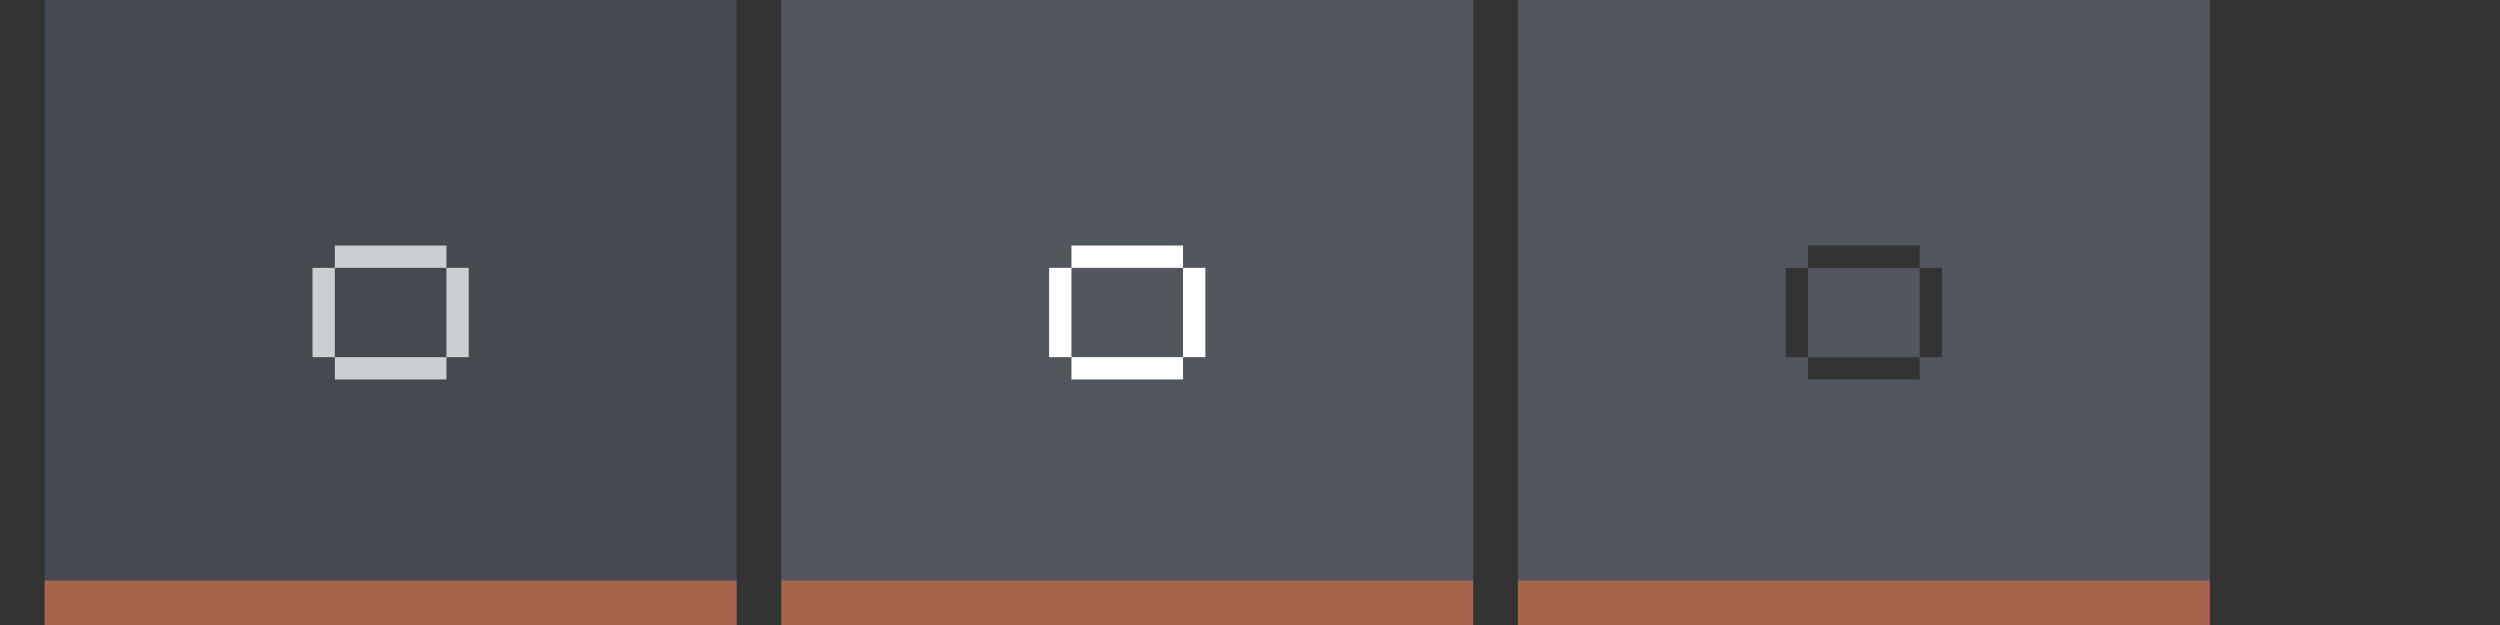 <?xml version="1.0" encoding="UTF-8" standalone="no"?>
<!-- Created with Inkscape (http://www.inkscape.org/) -->

<svg
   xmlns:dc="http://purl.org/dc/elements/1.1/"
   xmlns:cc="http://creativecommons.org/ns#"
   xmlns:rdf="http://www.w3.org/1999/02/22-rdf-syntax-ns#"
   xmlns:svg="http://www.w3.org/2000/svg"
   xmlns="http://www.w3.org/2000/svg"
   xmlns:xlink="http://www.w3.org/1999/xlink"
   xmlns:sodipodi="http://sodipodi.sourceforge.net/DTD/sodipodi-0.dtd"
   xmlns:inkscape="http://www.inkscape.org/namespaces/inkscape"
   width="112"
   height="28"
   id="svg4428"
   version="1.1"
   inkscape:version="0.48.4 r9939"
   sodipodi:docname="maximize.svg">
  <rect width="100%" height="100%" fill="#333333" stroke="none"/>
  <defs
     id="defs4430">
    <linearGradient
       id="linearGradient3868">
      <stop
         style="stop-color:#5a5a5a;stop-opacity:1;"
         offset="0"
         id="stop3870" />
      <stop
         style="stop-color:#646464;stop-opacity:1;"
         offset="1"
         id="stop3872" />
    </linearGradient>
    <linearGradient
       id="linearGradient3813">
      <stop
         style="stop-color:#666666;stop-opacity:1;"
         offset="0"
         id="stop3815" />
      <stop
         style="stop-color:#636363;stop-opacity:1;"
         offset="1"
         id="stop3817" />
    </linearGradient>
    <linearGradient
       id="linearGradient3787">
      <stop
         style="stop-color:#e5e5df;stop-opacity:1;"
         offset="0"
         id="stop3789" />
      <stop
         style="stop-color:#dadad4;stop-opacity:1;"
         offset="1"
         id="stop3791" />
    </linearGradient>
    <linearGradient
       id="linearGradient3806-3-5-6">
      <stop
         style="stop-color:#303030;stop-opacity:1;"
         offset="0"
         id="stop3808-6-9-1" />
      <stop
         style="stop-color:#232323;stop-opacity:1;"
         offset="1"
         id="stop3810-4-6-3" />
    </linearGradient>
    <linearGradient
       inkscape:collect="always"
       xlink:href="#linearGradient3787"
       id="linearGradient3793"
       x1="40"
       y1="1044.362"
       x2="40"
       y2="1032.362"
       gradientUnits="userSpaceOnUse" />
    <linearGradient
       inkscape:collect="always"
       xlink:href="#linearGradient3787"
       id="linearGradient3828"
       gradientUnits="userSpaceOnUse"
       x1="40"
       y1="1044.362"
       x2="40"
       y2="1032.362"
       gradientTransform="matrix(1.167,0,0,1.077,-6.5,-80.336)" />
    <linearGradient
       inkscape:collect="always"
       xlink:href="#linearGradient3787-8"
       id="linearGradient3835"
       gradientUnits="userSpaceOnUse"
       gradientTransform="matrix(1.167,0,0,1.077,-35.5,-1105.698)"
       x1="40"
       y1="1044.362"
       x2="40"
       y2="1032.362" />
    <linearGradient
       inkscape:collect="always"
       xlink:href="#linearGradient3787-8"
       id="linearGradient3835-4"
       gradientUnits="userSpaceOnUse"
       gradientTransform="matrix(1.167,0,0,1.077,-35.5,-1105.698)"
       x1="40"
       y1="1044.362"
       x2="40"
       y2="1032.362" />
    <linearGradient
       id="linearGradient3787-8">
      <stop
         style="stop-color:#f5f5ee;stop-opacity:1;"
         offset="0"
         id="stop3789-2" />
      <stop
         style="stop-color:#e6e6df;stop-opacity:1;"
         offset="1"
         id="stop3791-6" />
    </linearGradient>
    <linearGradient
       inkscape:collect="always"
       xlink:href="#linearGradient3787-8"
       id="linearGradient3835-3"
       gradientUnits="userSpaceOnUse"
       gradientTransform="matrix(1.167,0,0,1.077,-35.5,-1105.698)"
       x1="40"
       y1="1044.362"
       x2="40"
       y2="1032.362" />
    <linearGradient
       id="linearGradient3787-7">
      <stop
         style="stop-color:#f5f5ee;stop-opacity:1;"
         offset="0"
         id="stop3789-3" />
      <stop
         style="stop-color:#e6e6e0;stop-opacity:1;"
         offset="1"
         id="stop3791-3" />
    </linearGradient>
    <linearGradient
       inkscape:collect="always"
       xlink:href="#linearGradient3787"
       id="linearGradient3807"
       x1="11"
       y1="15.75"
       x2="11"
       y2="8.25"
       gradientUnits="userSpaceOnUse" />
    <linearGradient
       inkscape:collect="always"
       xlink:href="#linearGradient3813"
       id="linearGradient3819"
       x1="29.5"
       y1="15.2"
       x2="29.5"
       y2="8.8"
       gradientUnits="userSpaceOnUse" />
    <linearGradient
       inkscape:collect="always"
       xlink:href="#linearGradient4231"
       id="linearGradient3807-1"
       x1="10"
       y1="7"
       x2="10"
       y2="15.889"
       gradientUnits="userSpaceOnUse" />
    <linearGradient
       id="linearGradient4231">
      <stop
         id="stop4233"
         offset="0"
         style="stop-color:#e7e7e1;stop-opacity:1;" />
      <stop
         id="stop4239"
         offset="1"
         style="stop-color:#dadad3;stop-opacity:1;" />
    </linearGradient>
    <linearGradient
       inkscape:collect="always"
       xlink:href="#linearGradient4231-1"
       id="linearGradient3807-1-1"
       x1="10"
       y1="15.889"
       x2="10"
       y2="7"
       gradientUnits="userSpaceOnUse" />
    <linearGradient
       id="linearGradient4231-1">
      <stop
         id="stop4233-6"
         offset="0"
         style="stop-color:#e5e5de;stop-opacity:1;" />
      <stop
         id="stop4239-7"
         offset="1"
         style="stop-color:#dadad3;stop-opacity:1;" />
    </linearGradient>
    <linearGradient
       id="linearGradient4363">
      <stop
         style="stop-color:#979791;stop-opacity:1;"
         offset="0"
         id="stop4365" />
      <stop
         style="stop-color:#dadad4;stop-opacity:0;"
         offset="1"
         id="stop4367" />
    </linearGradient>
    <linearGradient
       id="linearGradient4363-7">
      <stop
         style="stop-color:#f5f5ef;stop-opacity:1;"
         offset="0"
         id="stop4365-9" />
      <stop
         style="stop-color:#dadad4;stop-opacity:0;"
         offset="1"
         id="stop4367-8" />
    </linearGradient>
    <linearGradient
       inkscape:collect="always"
       xlink:href="#linearGradient4231-7"
       id="linearGradient4361"
       gradientUnits="userSpaceOnUse"
       gradientTransform="matrix(1.188,0,0,1,-41.25,0)"
       x1="248.632"
       y1="79"
       x2="248.632"
       y2="58" />
    <linearGradient
       id="linearGradient4231-7">
      <stop
         id="stop4233-4"
         offset="0"
         style="stop-color:#e6e6df;stop-opacity:1;" />
      <stop
         id="stop4239-8"
         offset="1"
         style="stop-color:#d1d1ca;stop-opacity:1;" />
    </linearGradient>
    <linearGradient
       inkscape:collect="always"
       xlink:href="#linearGradient4231-7"
       id="linearGradient3127"
       gradientUnits="userSpaceOnUse"
       gradientTransform="matrix(1.188,0,0,1,-262.25,-56)"
       x1="248.632"
       y1="79"
       x2="248.632"
       y2="58" />
    <linearGradient
       inkscape:collect="always"
       xlink:href="#linearGradient4231-7"
       id="linearGradient3154"
       gradientUnits="userSpaceOnUse"
       gradientTransform="matrix(1.188,0,0,1,-262.25,-56)"
       x1="248.632"
       y1="79"
       x2="248.632"
       y2="58" />
    <linearGradient
       inkscape:collect="always"
       xlink:href="#linearGradient4231-7"
       id="linearGradient3159"
       gradientUnits="userSpaceOnUse"
       gradientTransform="matrix(1.188,0,0,1,-249.25,-55)"
       x1="248.632"
       y1="79"
       x2="248.632"
       y2="58" />
    <linearGradient
       inkscape:collect="always"
       xlink:href="#linearGradient4231-7-9"
       id="linearGradient3159-0"
       gradientUnits="userSpaceOnUse"
       gradientTransform="matrix(1.188,0,0,1,-262.25,-56)"
       x1="248.632"
       y1="79"
       x2="248.632"
       y2="58" />
    <linearGradient
       id="linearGradient4231-7-9">
      <stop
         id="stop4233-4-2"
         offset="0"
         style="stop-color:#e6e6df;stop-opacity:1;" />
      <stop
         id="stop4239-8-9"
         offset="1"
         style="stop-color:#d1d1ca;stop-opacity:1;" />
    </linearGradient>
    <linearGradient
       id="linearGradient4231-5">
      <stop
         id="stop4233-41"
         offset="0"
         style="stop-color:#e5e5de;stop-opacity:1;" />
      <stop
         id="stop4239-73"
         offset="1"
         style="stop-color:#dadad3;stop-opacity:1;" />
    </linearGradient>
    <linearGradient
       inkscape:collect="always"
       xlink:href="#linearGradient4231-7-7"
       id="linearGradient3159-1"
       gradientUnits="userSpaceOnUse"
       gradientTransform="matrix(1.188,0,0,1,-262.25,-56)"
       x1="248.632"
       y1="79"
       x2="248.632"
       y2="58" />
    <linearGradient
       id="linearGradient4231-7-7">
      <stop
         id="stop4233-4-7"
         offset="0"
         style="stop-color:#e6e6df;stop-opacity:1;" />
      <stop
         id="stop4239-8-2"
         offset="1"
         style="stop-color:#d1d1ca;stop-opacity:1;" />
    </linearGradient>
    <linearGradient
       inkscape:collect="always"
       xlink:href="#linearGradient4231-73"
       id="linearGradient3807-1-7"
       x1="10"
       y1="15.889"
       x2="10"
       y2="7"
       gradientUnits="userSpaceOnUse" />
    <linearGradient
       id="linearGradient4231-73">
      <stop
         id="stop4233-1"
         offset="0"
         style="stop-color:#e5e5de;stop-opacity:1;" />
      <stop
         id="stop4239-85"
         offset="1"
         style="stop-color:#dadad3;stop-opacity:1;" />
    </linearGradient>
    <linearGradient
       inkscape:collect="always"
       xlink:href="#linearGradient4376"
       id="linearGradient4382"
       x1="239"
       y1="832.362"
       x2="270"
       y2="832.362"
       gradientUnits="userSpaceOnUse" />
    <linearGradient
       id="linearGradient4376">
      <stop
         style="stop-color:#a95244;stop-opacity:1;"
         offset="0"
         id="stop4378" />
      <stop
         style="stop-color:#8d4539;stop-opacity:1;"
         offset="1"
         id="stop4380" />
    </linearGradient>
    <linearGradient
       inkscape:collect="always"
       xlink:href="#linearGradient4360"
       id="linearGradient4366"
       x1="208"
       y1="832.362"
       x2="239"
       y2="832.362"
       gradientUnits="userSpaceOnUse" />
    <linearGradient
       inkscape:collect="always"
       id="linearGradient4360">
      <stop
         style="stop-color:#ededed;stop-opacity:1;"
         offset="0"
         id="stop4362" />
      <stop
         style="stop-color:#ededed;stop-opacity:0;"
         offset="1"
         id="stop4364" />
    </linearGradient>
    <linearGradient
       inkscape:collect="always"
       xlink:href="#linearGradient4360"
       id="linearGradient3341"
       gradientUnits="userSpaceOnUse"
       x1="208"
       y1="832.362"
       x2="239"
       y2="832.362" />
  </defs>
  <sodipodi:namedview
     id="base"
     pagecolor="#34495e"
     bordercolor="#666666"
     borderopacity="1.0"
     inkscape:pageopacity="1"
     inkscape:pageshadow="2"
     inkscape:zoom="1"
     inkscape:cx="-45.200897"
     inkscape:cy="-15.657001"
     inkscape:document-units="px"
     inkscape:current-layer="none"
     showgrid="false"
     inkscape:snap-bbox="true"
     inkscape:window-width="1320"
     inkscape:window-height="686"
     inkscape:window-x="240"
     inkscape:window-y="323"
     inkscape:window-maximized="0"
     showborder="true"
     inkscape:showpageshadow="false">
    <inkscape:grid
       type="xygrid"
       id="grid4436"
       empspacing="5"
       visible="true"
       enabled="true"
       snapvisiblegridlinesonly="true" />
  </sodipodi:namedview>
  <g
     inkscape:label="Layer 1"
     inkscape:groupmode="layer"
     id="layer1"
     transform="translate(0,-1024.362)">
    <g
       id="4"
       inkscape:label="#g3842"
       transform="translate(81,-3)" />
    <g
       id="none"
       inkscape:label="#g4198">
      <g
         id="active-center"
         inkscape:label="#g3368"
         transform="translate(-104.829,74.681)">
        <g
           id="g4373"
           transform="translate(-101.171,132.319)">
          <g
             id="g4469"
             transform="translate(1,0)">
            <g
               transform="translate(-1,-2.6171874e-6)"
               id="g4433">
              <path
                 style="fill:#454950;fill-opacity:1;stroke:none"
                 d="m 208,817.362 0,26 31,0 0,-26 -31,0 z"
                 id="rect3579-8"
                 inkscape:connector-curvature="0" />
            </g>
            <path
               style="fill:#cbcfd4;fill-opacity:1;stroke:none"
               d="m 220,828.362 0,1 5,0 0,-1 -5,0 z m 5,1 0,4 1,0 0,-4 -1,0 z m 0,4 -5,0 0,1 5,0 0,-1 z m -5,0 0,-4 -1,0 0,4 1,0 z"
               id="rect4439"
               inkscape:connector-curvature="0" />
          </g>
        </g>
        <rect
           style="fill:#a8644a;fill-opacity:1;stroke:none"
           id="rect3085"
           width="31"
           height="2"
           x="106.829"
           y="975.681" />
      </g>
      <g
         id="hover-center"
         inkscape:label="#g3368"
         transform="translate(-71.829,74.681)">
        <g
           id="g4373-2"
           transform="translate(-101.171,132.319)">
          <g
             id="g4469-7"
             transform="translate(1,0)">
            <g
               transform="translate(-1,-2.6171874e-6)"
               id="g4433-8">
              <path
                 style="fill:#52575d;fill-opacity:1;stroke:none"
                 d="m 208,817.362 0,26 31,0 0,-26 -31,0 z"
                 id="rect3579-8-3"
                 inkscape:connector-curvature="0" />
            </g>
            <path
               style="fill:#ffffff;fill-opacity:1;stroke:none"
               d="m 220,828.362 0,1 5,0 0,-1 -5,0 z m 5,1 0,4 1,0 0,-4 -1,0 z m 0,4 -5,0 0,1 5,0 0,-1 z m -5,0 0,-4 -1,0 0,4 1,0 z"
               id="rect4439-1"
               inkscape:connector-curvature="0" />
          </g>
        </g>
        <rect
           style="fill:#a8644a;fill-opacity:1;stroke:none"
           id="rect3085-8"
           width="31"
           height="2"
           x="106.829"
           y="975.681" />
      </g>
      <g
         id="pressed-center"
         inkscape:label="#g3368"
         transform="translate(-38.829,74.681)">
        <g
           id="g4373-2-4"
           transform="translate(-101.171,132.319)">
          <g
             id="g4469-7-6"
             transform="translate(1,0)">
            <g
               transform="translate(-1,-2.6171874e-6)"
               id="g4433-8-4">
              <path
                 style="fill:#52575d;fill-opacity:1;stroke:none"
                 d="M 68 0 L 68 26 L 99 26 L 99 0 L 68 0 z M 81 11 L 86 11 L 86 12 L 87 12 L 87 16 L 86 16 L 86 17 L 81 17 L 81 16 L 80 16 L 80 12 L 81 12 L 81 11 z M 81 12 L 81 16 L 86 16 L 86 12 L 81 12 z "
                 transform="translate(140,817.362)"
                 id="rect3579-8-3-7" />
            </g>
          </g>
        </g>
        <rect
           style="fill:#a8644a;fill-opacity:1;stroke:none"
           id="rect3085-0"
           width="31"
           height="2"
           x="106.829"
           y="975.681" />
      </g>
      <g
         id="inactive-center"
         inkscape:label="#g3368"
         transform="translate(-105.829,104.681)">
        <g
           id="g4373-4"
           transform="translate(-101.171,132.319)">
          <g
             id="g4469-2"
             transform="translate(1,0)">
            <g
               transform="translate(-1,-2.6171874e-6)"
               id="g4433-6">
              <path
                 inkscape:connector-curvature="0"
                 style="fill:#454950;fill-opacity:1;stroke:none"
                 d="m 208,818.362 0,26 31,0 0,-26 -31,0 z"
                 id="rect3579-8-1" />
            </g>
            <path
               inkscape:connector-curvature="0"
               style="fill:#757e90;fill-opacity:1;stroke:none"
               d="m 220,829.362 0,1 5,0 0,-1 -5,0 z m 5,1 0,4 1,0 0,-4 -1,0 z m 0,4 -5,0 0,1 5,0 0,-1 z m -5,0 0,-4 -1,0 0,4 1,0 z"
               id="rect4439-6" />
          </g>
        </g>
        <rect
           style="fill:#a8644a;fill-opacity:1;stroke:none"
           id="rect3085-4"
           width="31"
           height="2"
           x="106.829"
           y="976.681" />
      </g>
      <g
         id="deactivated-center"
         inkscape:label="#g3368"
         transform="matrix(1,0,0,1.037,-71.829,68.397)">
        <g
           id="g4373-5"
           transform="translate(-101.171,132.319)">
          <g
             id="g4469-24"
             transform="translate(1,0)">
            <g
               transform="translate(-1,-2.6171874e-6)"
               id="g4433-9">
              <path
                 inkscape:connector-curvature="0"
                 style="fill:#454950;fill-opacity:1;stroke:none"
                 d="m 208,819.291 0,25.071 31,0 0,-25.071 -31,0 z"
                 id="rect3579-8-2" />
            </g>
            <path
               inkscape:connector-curvature="0"
               style="fill:#000000;fill-opacity:0.094;stroke:none"
               d="m 220,830.005 0,0.964 5,0 0,-0.964 -5,0 z m 5,0.964 0,3.857 1,0 0,-3.857 -1,0 z m 0,3.857 -5,0 0,0.964 5,0 0,-0.964 z m -5,0 0,-3.857 -1,0 0,3.857 1,0 z"
               id="rect4439-9" />
          </g>
        </g>
        <rect
           style="fill:#a8644a;fill-opacity:1;stroke:none"
           id="rect3085-7"
           width="31"
           height="1.929"
           x="106.829"
           y="976.788" />
      </g>
    </g>
  </g>
</svg>
